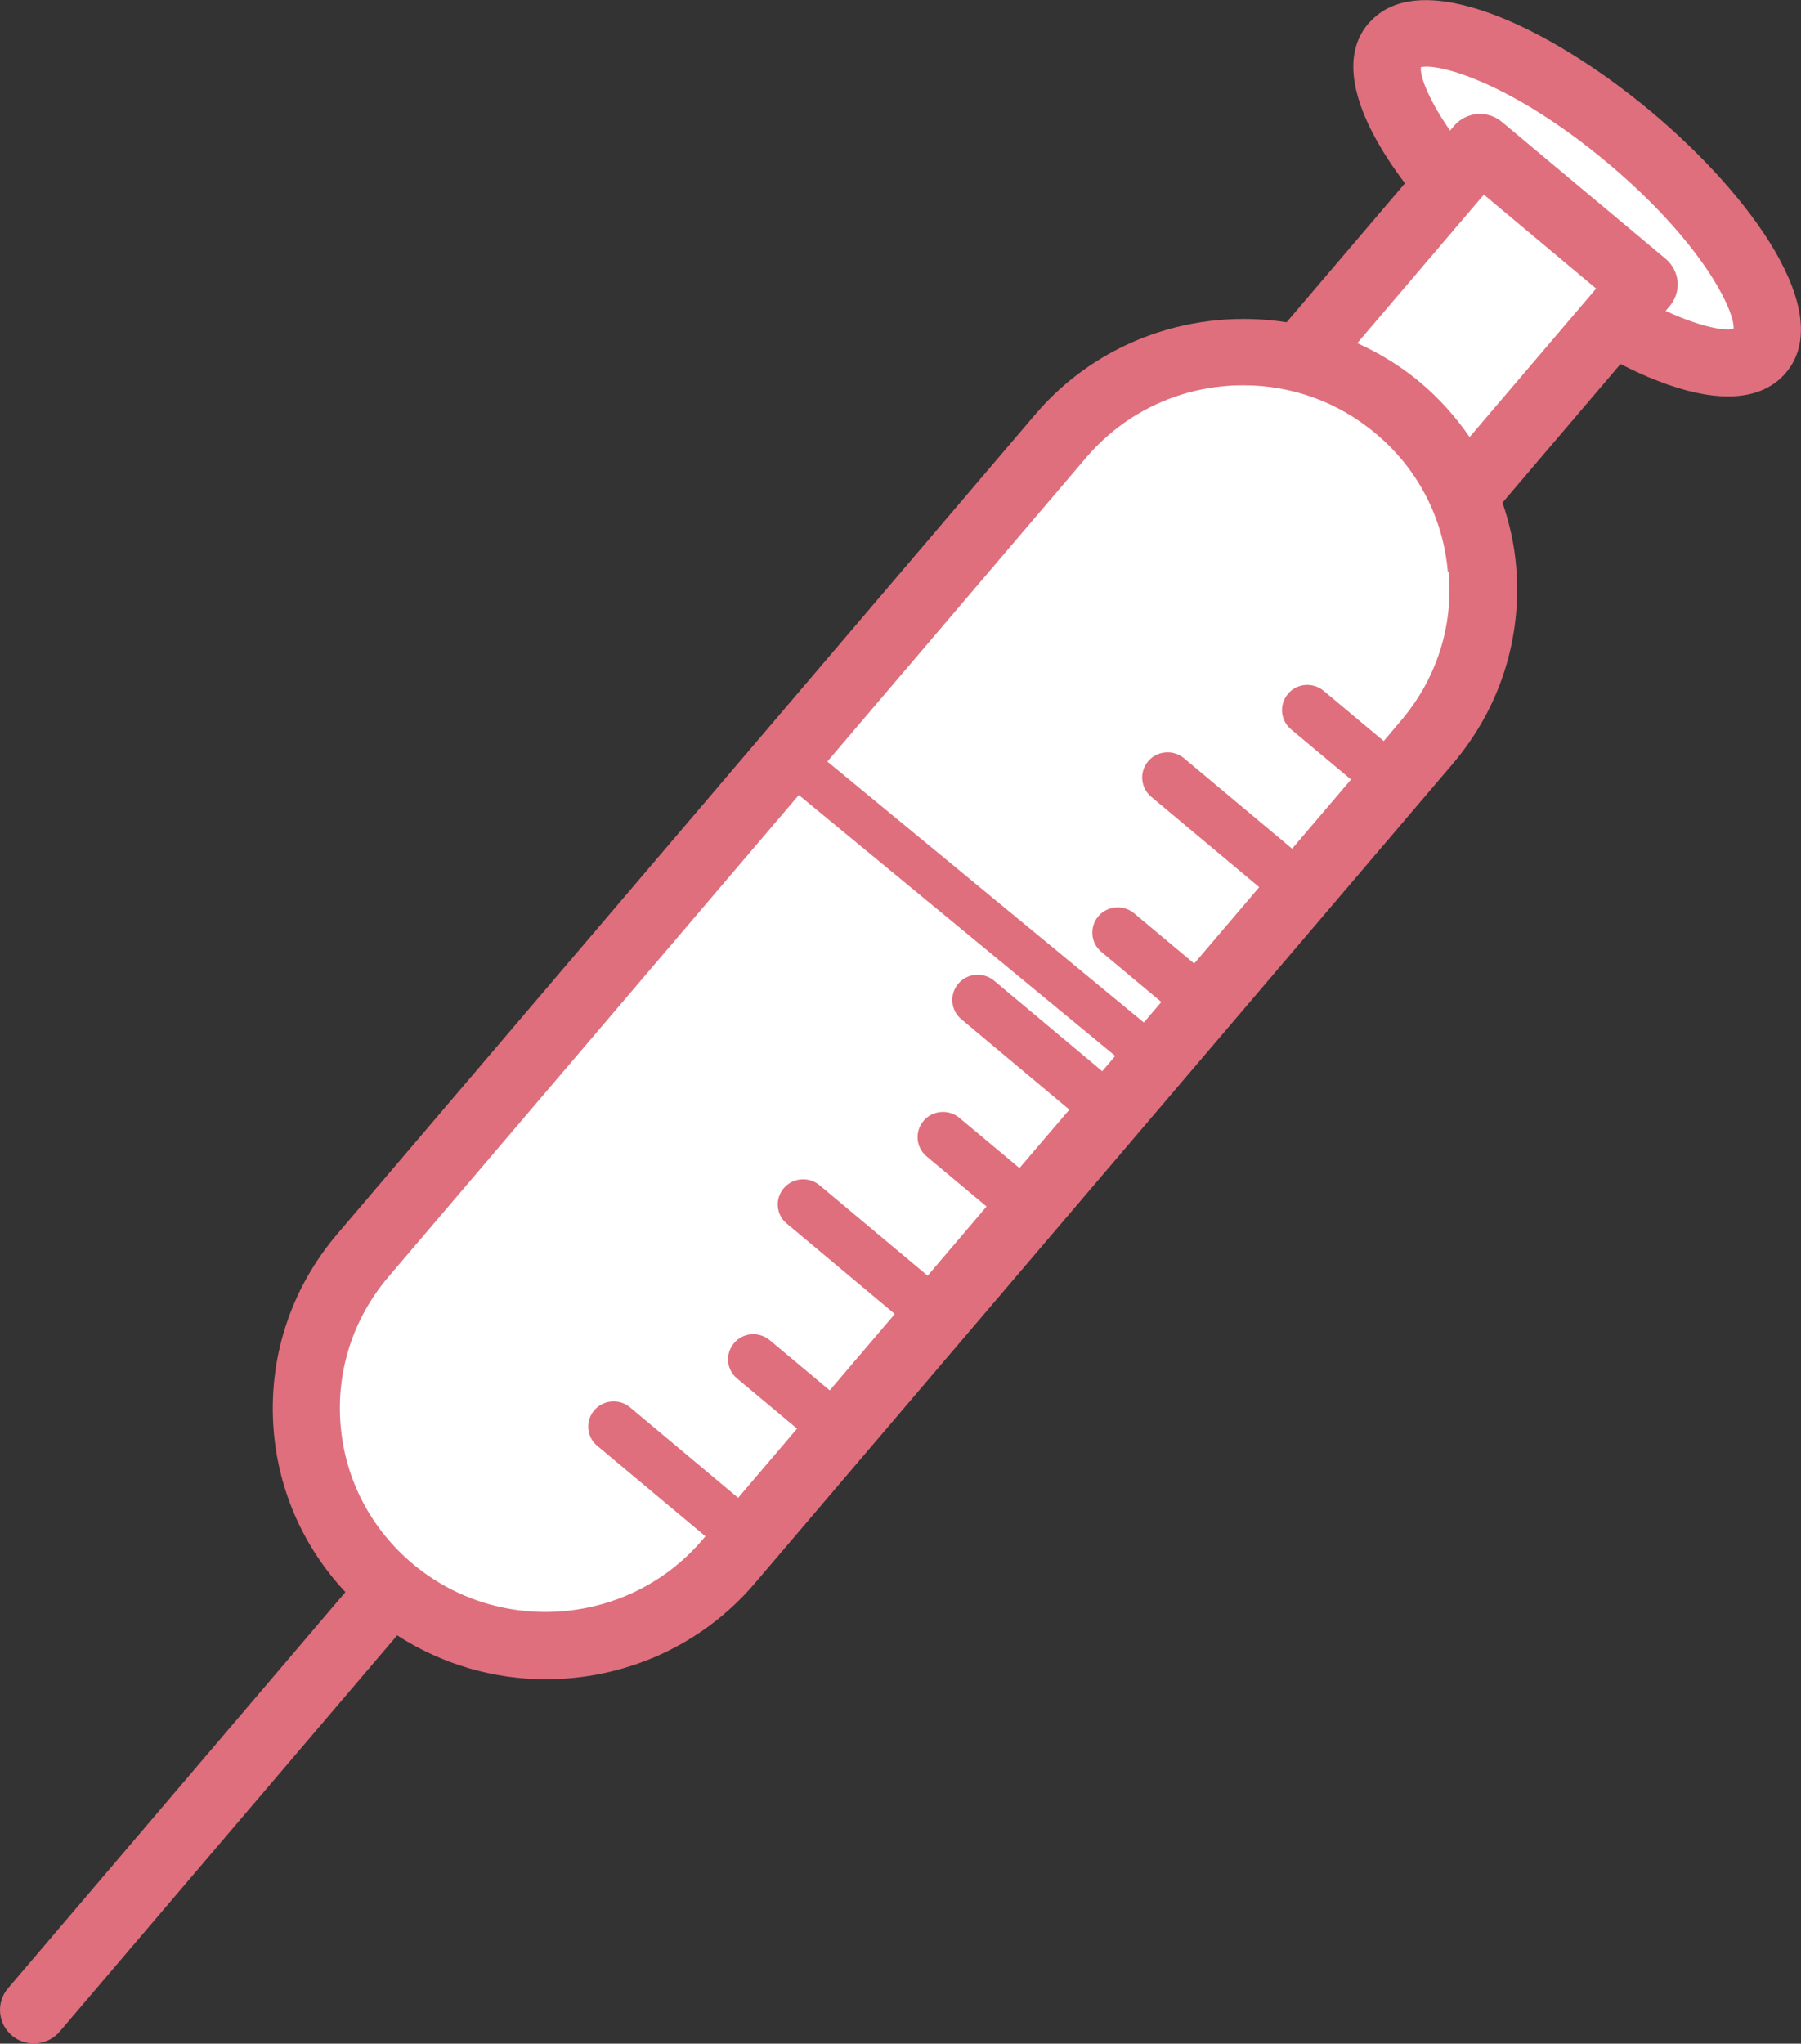 <svg width="52" height="59" viewBox="0 0 52 59" fill="none" xmlns="http://www.w3.org/2000/svg">
<rect x="0" y="0" width="52" height="59" fill="#333333" stroke="none"/>
<g clip-path="url(#clip0_116_298)">
<path d="M39.979 11.82L36.309 10.15L31.061 11.82L9.109 38.167V43.506L12.149 46.546L14.976 47.682H18.293L42.64 19.052V14.77L39.979 11.82Z" fill="white"/>
<path d="M42.64 4.493L46.976 8.564L43.243 13.321L41.851 13.913L39.979 11.133L37.781 9.515L42.64 4.493Z" fill="white"/>
<path d="M41.019 0.814L45.536 1.919L50.053 7.062L51.995 9.515L47.851 10.985L45.536 6.714L41.851 4.805L39.979 2.749L41.019 0.814Z" fill="white"/>
<path d="M39.509 0.677C38.581 1.766 39.232 3.526 40.565 5.292L37.147 9.304C34.512 8.892 31.728 9.806 29.888 11.968L9.739 35.624C8.379 37.221 7.728 39.245 7.904 41.323C8.053 43.078 8.784 44.69 9.973 45.964L0.229 57.404C-0.117 57.811 -0.064 58.424 0.347 58.768C0.528 58.921 0.752 58.995 0.976 58.995C1.253 58.995 1.531 58.879 1.723 58.651L11.467 47.212C12.779 48.058 14.267 48.48 15.76 48.48C18.005 48.48 20.235 47.54 21.792 45.711L41.941 22.055C43.301 20.458 43.952 18.433 43.776 16.356C43.723 15.716 43.584 15.103 43.381 14.511L46.789 10.509C47.152 10.694 47.504 10.858 47.851 10.99C48.688 11.318 49.355 11.445 49.893 11.445C50.752 11.445 51.264 11.117 51.563 10.763C53.024 9.045 50.571 5.646 47.669 3.22C44.768 0.793 40.976 -1.041 39.515 0.677H39.509ZM46.405 4.694C49.157 6.999 50.096 8.982 50.053 9.494C49.792 9.563 49.088 9.436 48.091 8.976L48.208 8.839C48.373 8.643 48.459 8.389 48.437 8.136C48.416 7.882 48.293 7.644 48.096 7.475L43.36 3.516C42.949 3.172 42.331 3.225 41.984 3.632L41.867 3.769C41.243 2.871 40.997 2.205 41.024 1.94C41.531 1.813 43.659 2.395 46.411 4.7L46.405 4.694ZM41.829 16.52C41.963 18.084 41.472 19.607 40.448 20.807L39.952 21.394L38.219 19.945C37.909 19.686 37.445 19.723 37.189 20.03C36.928 20.336 36.965 20.796 37.275 21.055L39.008 22.504L37.307 24.502L34.187 21.891C33.877 21.632 33.413 21.669 33.152 21.975C32.891 22.282 32.928 22.742 33.237 23.001L36.357 25.612L34.48 27.817L32.747 26.368C32.437 26.109 31.973 26.146 31.712 26.453C31.451 26.759 31.488 27.219 31.797 27.478L33.531 28.927L32.677 29.926L31.824 30.925L28.704 28.313C28.395 28.054 27.931 28.091 27.669 28.398C27.408 28.705 27.445 29.165 27.755 29.424L30.875 32.035L29.435 33.721L27.701 32.273C27.392 32.014 26.928 32.051 26.667 32.357C26.405 32.664 26.443 33.124 26.752 33.383L28.485 34.831L26.784 36.83L23.664 34.218C23.355 33.959 22.891 33.996 22.629 34.303C22.368 34.609 22.405 35.069 22.715 35.323L25.835 37.934L23.957 40.139L22.224 38.69C21.915 38.431 21.451 38.468 21.195 38.775C20.933 39.081 20.971 39.541 21.28 39.795L23.013 41.244L21.312 43.242L18.192 40.63C17.883 40.371 17.419 40.408 17.157 40.715C16.896 41.022 16.933 41.481 17.243 41.74L20.368 44.352L20.283 44.452C18.171 46.932 14.421 47.243 11.92 45.15C10.709 44.135 9.968 42.718 9.835 41.154C9.701 39.589 10.192 38.067 11.211 36.867L23.595 22.329L31.36 13.211C32.384 12.011 33.813 11.276 35.392 11.144C35.563 11.128 35.733 11.123 35.899 11.123C37.296 11.123 38.635 11.604 39.717 12.513C40.928 13.522 41.669 14.944 41.803 16.509L41.829 16.52ZM41.003 11.038C40.443 10.567 39.829 10.197 39.189 9.907L42.843 5.619L46.085 8.331L42.432 12.618C42.032 12.037 41.557 11.503 41.003 11.038Z" fill="#DF6F7D"/>
<path d="M22.533 22.514C25.888 25.279 29.237 28.044 32.592 30.808C33.221 31.332 34.139 30.433 33.499 29.91C30.144 27.145 26.795 24.38 23.44 21.616C22.811 21.092 21.893 21.991 22.533 22.514Z" fill="#DF6F7D"/>
</g>
<defs>
<clipPath id="clip0_116_298">
<rect width="52" height="59" fill="white"/>
</clipPath>
</defs>
</svg>

